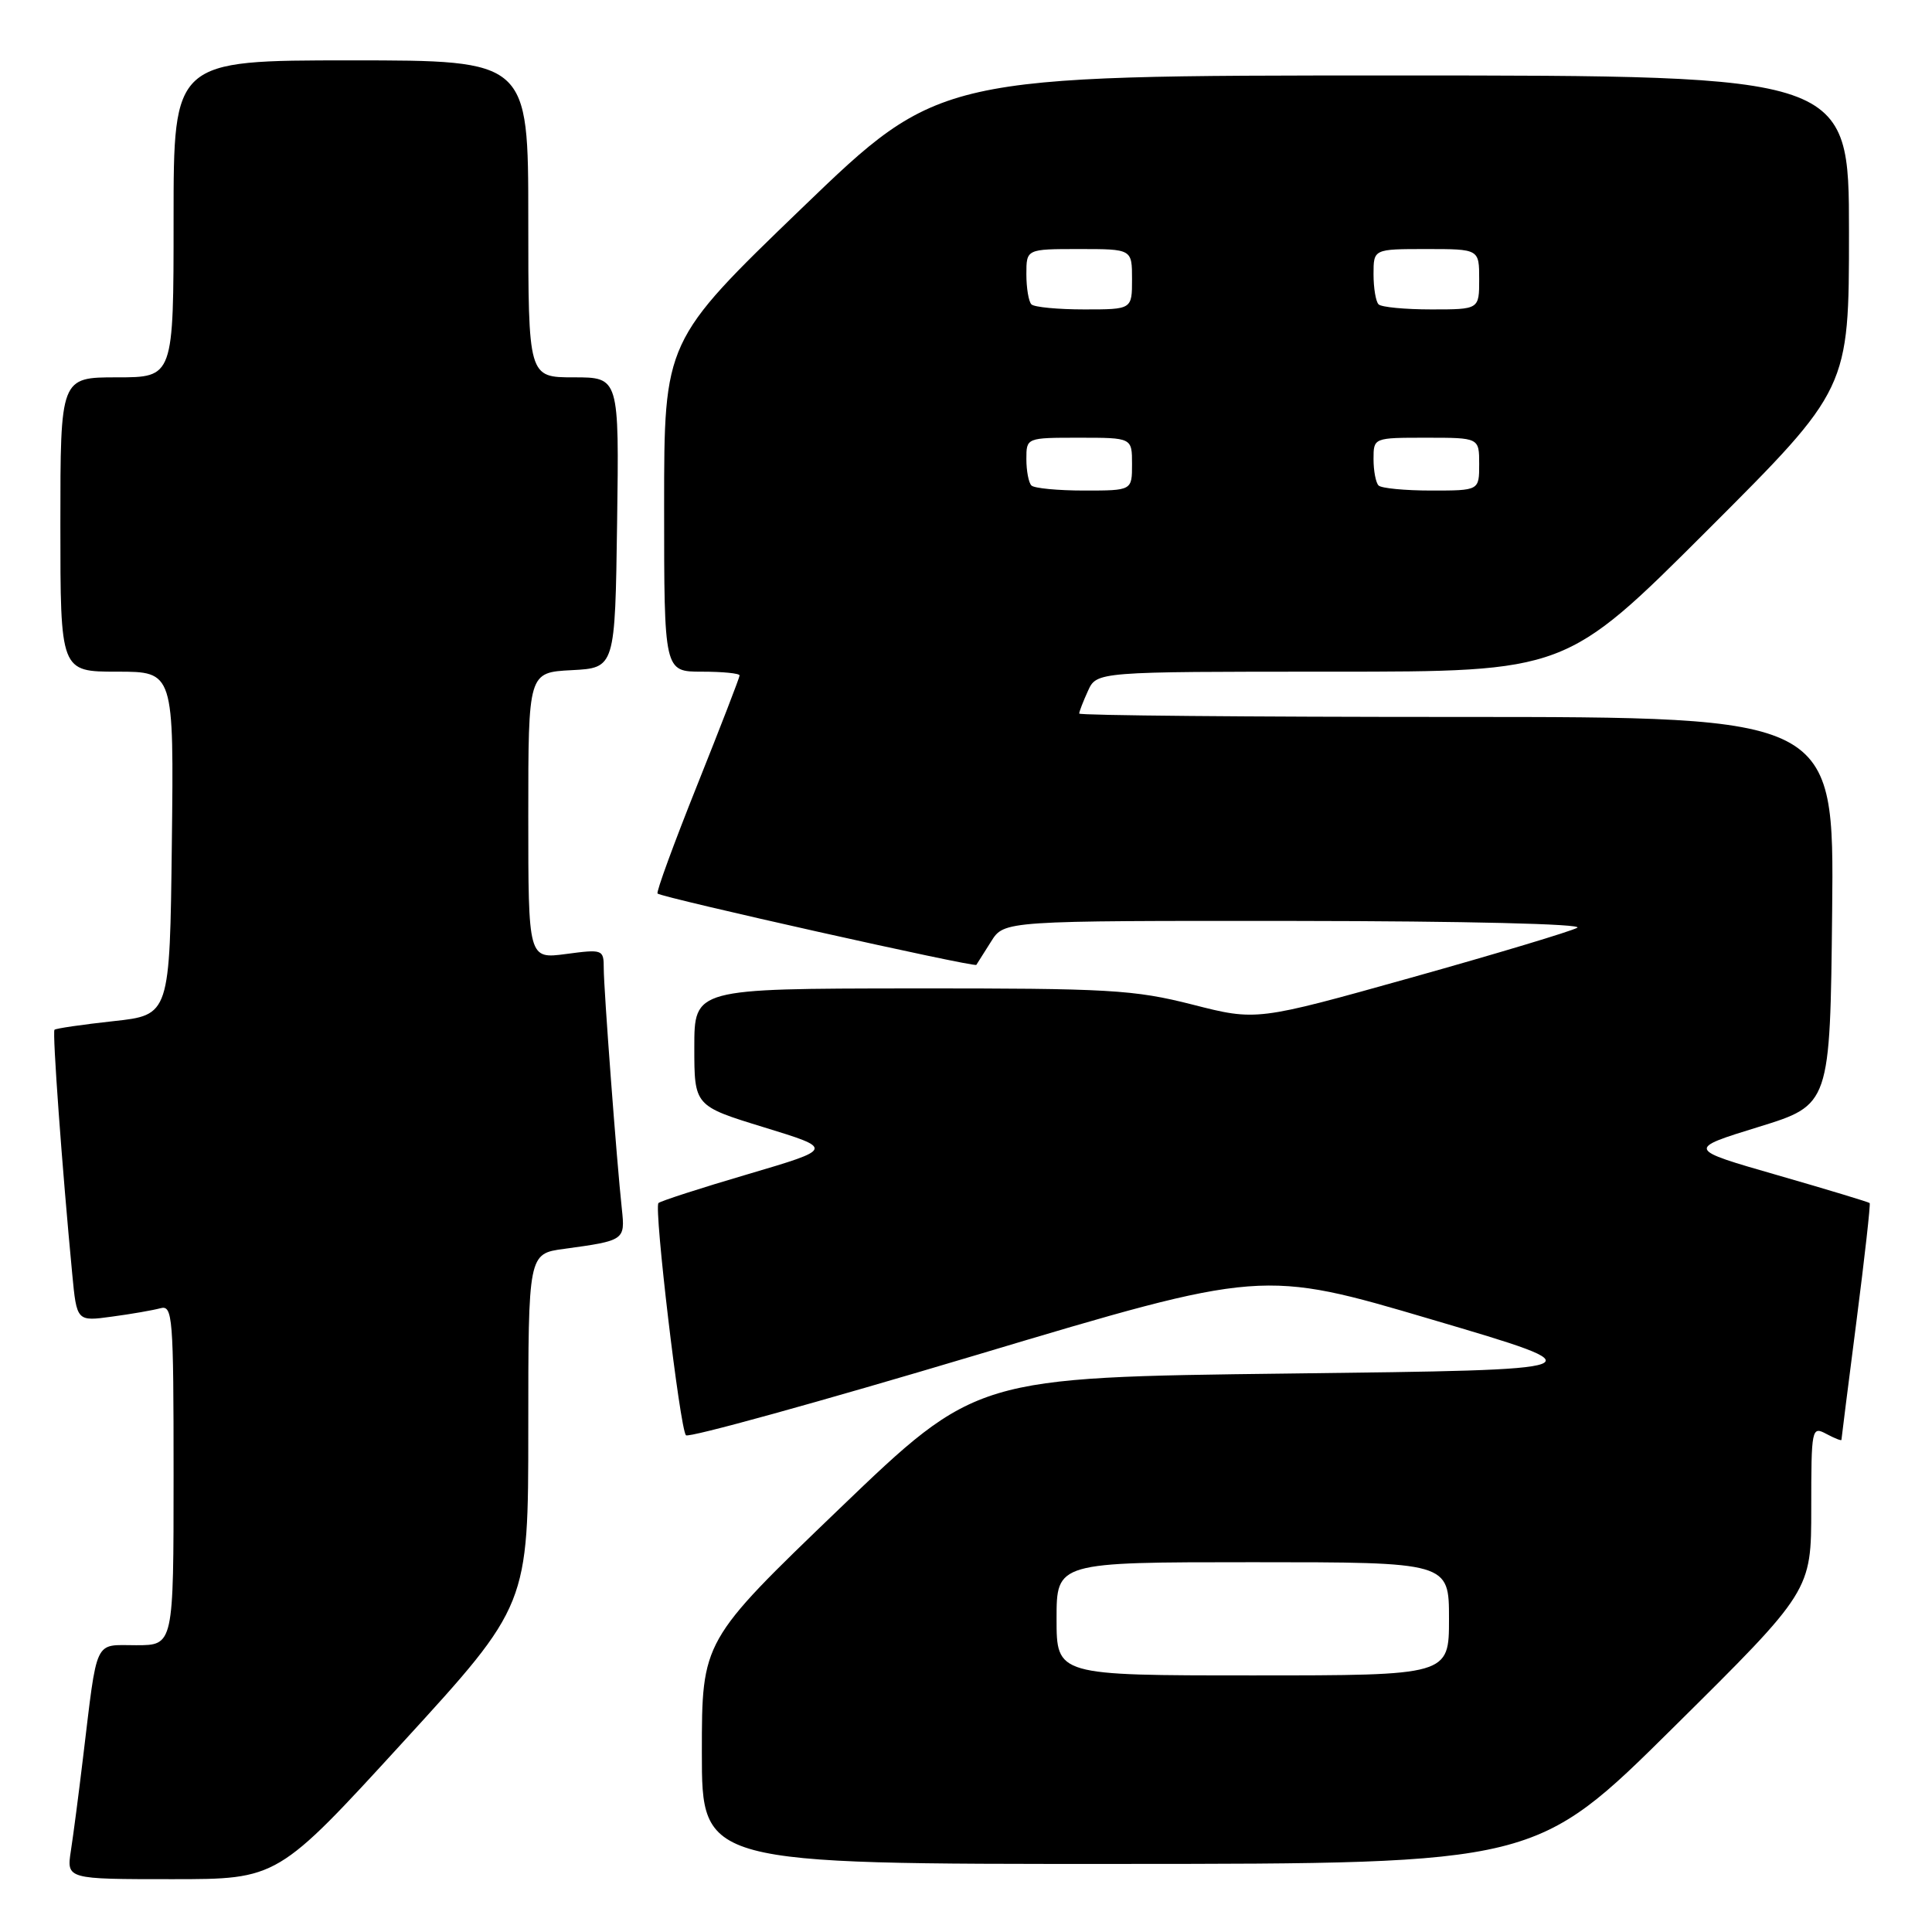 <?xml version="1.0" encoding="UTF-8" standalone="no"?>
<!DOCTYPE svg PUBLIC "-//W3C//DTD SVG 1.1//EN" "http://www.w3.org/Graphics/SVG/1.1/DTD/svg11.dtd" >
<svg xmlns="http://www.w3.org/2000/svg" xmlns:xlink="http://www.w3.org/1999/xlink" version="1.1" viewBox="0 0 256 256">
 <g >
 <path fill="currentColor"
d=" M 53.39 230.85 C 70.00 212.70 70.00 212.70 70.00 189.41 C 70.00 166.12 70.00 166.12 74.75 165.48 C 82.77 164.39 82.84 164.33 82.40 160.21 C 81.72 153.97 80.00 131.05 80.00 128.32 C 80.00 125.81 79.88 125.76 75.00 126.41 C 70.00 127.07 70.00 127.07 70.00 108.08 C 70.00 89.10 70.00 89.10 75.75 88.80 C 81.50 88.50 81.50 88.50 81.77 69.25 C 82.04 50.00 82.04 50.00 76.02 50.00 C 70.00 50.00 70.00 50.00 70.00 29.00 C 70.00 8.00 70.00 8.00 46.50 8.00 C 23.00 8.00 23.00 8.00 23.00 29.00 C 23.00 50.00 23.00 50.00 15.50 50.00 C 8.00 50.00 8.00 50.00 8.00 69.50 C 8.00 89.00 8.00 89.00 15.52 89.00 C 23.04 89.00 23.04 89.00 22.77 111.75 C 22.50 134.50 22.50 134.50 15.02 135.31 C 10.90 135.76 7.40 136.27 7.22 136.45 C 6.92 136.74 8.22 154.67 9.57 168.80 C 10.17 175.10 10.17 175.10 14.83 174.46 C 17.40 174.12 20.29 173.61 21.25 173.35 C 22.88 172.90 23.00 174.42 23.00 195.43 C 23.00 218.00 23.00 218.00 18.05 218.00 C 12.39 218.00 12.95 216.81 10.99 233.00 C 10.43 237.68 9.71 243.19 9.39 245.25 C 8.82 249.00 8.82 249.00 22.80 249.00 C 36.78 249.00 36.78 249.00 53.39 230.85 Z  M 221.75 228.88 C 240.00 210.81 240.00 210.81 240.00 199.87 C 240.00 189.24 240.06 188.96 242.00 190.00 C 243.10 190.59 244.00 190.94 244.00 190.79 C 244.00 190.63 244.90 183.56 245.99 175.07 C 247.08 166.59 247.87 159.54 247.74 159.41 C 247.61 159.28 242.10 157.61 235.50 155.71 C 223.50 152.26 223.50 152.26 233.00 149.33 C 242.50 146.40 242.50 146.40 242.77 120.70 C 243.03 95.00 243.03 95.00 193.02 95.00 C 165.51 95.00 143.00 94.80 143.00 94.55 C 143.00 94.30 143.52 92.95 144.16 91.55 C 145.32 89.00 145.32 89.00 176.40 89.00 C 207.48 89.00 207.48 89.00 226.24 70.26 C 245.00 51.52 245.00 51.52 245.00 30.76 C 245.00 10.00 245.00 10.00 184.75 10.00 C 124.50 10.00 124.50 10.00 106.25 27.58 C 88.00 45.17 88.00 45.17 88.00 67.08 C 88.00 89.00 88.00 89.00 93.00 89.00 C 95.75 89.00 98.00 89.22 98.00 89.50 C 98.00 89.77 95.47 96.31 92.38 104.04 C 89.29 111.77 86.92 118.23 87.13 118.40 C 87.81 118.96 129.13 128.21 129.37 127.85 C 129.50 127.66 130.38 126.26 131.33 124.75 C 133.05 122.00 133.05 122.00 171.77 122.03 C 194.07 122.05 209.86 122.43 209.00 122.93 C 208.18 123.40 198.28 126.38 187.00 129.54 C 166.50 135.28 166.50 135.28 158.00 133.11 C 150.24 131.14 147.00 130.95 120.75 130.97 C 92.00 131.00 92.00 131.00 92.00 138.77 C 92.00 146.54 92.00 146.54 101.25 149.38 C 110.50 152.22 110.50 152.22 99.12 155.58 C 92.85 157.42 87.52 159.15 87.25 159.41 C 86.63 160.04 90.09 189.28 90.89 190.18 C 91.23 190.56 108.55 185.77 129.39 179.54 C 167.27 168.21 167.27 168.21 189.78 174.86 C 212.28 181.50 212.28 181.50 170.82 182.00 C 129.36 182.50 129.36 182.50 111.18 199.96 C 93.00 217.43 93.00 217.43 93.00 232.21 C 93.00 247.00 93.00 247.00 148.25 246.98 C 203.50 246.96 203.50 246.96 221.75 228.88 Z  M 140.00 214.50 C 140.00 207.00 140.00 207.00 166.00 207.00 C 192.00 207.00 192.00 207.00 192.00 214.50 C 192.00 222.00 192.00 222.00 166.00 222.00 C 140.00 222.00 140.00 222.00 140.00 214.50 Z  M 136.67 64.33 C 136.30 63.97 136.00 62.39 136.00 60.83 C 136.00 58.00 136.00 58.00 143.00 58.00 C 150.00 58.00 150.00 58.00 150.00 61.50 C 150.00 65.00 150.00 65.00 143.67 65.00 C 140.18 65.00 137.03 64.70 136.67 64.33 Z  M 182.67 64.33 C 182.30 63.97 182.00 62.39 182.00 60.83 C 182.00 58.00 182.00 58.00 189.00 58.00 C 196.00 58.00 196.00 58.00 196.00 61.50 C 196.00 65.00 196.00 65.00 189.67 65.00 C 186.18 65.00 183.03 64.70 182.67 64.33 Z  M 136.67 40.33 C 136.30 39.97 136.00 38.17 136.00 36.33 C 136.00 33.00 136.00 33.00 143.00 33.00 C 150.00 33.00 150.00 33.00 150.00 37.00 C 150.00 41.00 150.00 41.00 143.67 41.00 C 140.18 41.00 137.03 40.70 136.67 40.33 Z  M 182.67 40.33 C 182.30 39.97 182.00 38.17 182.00 36.33 C 182.00 33.00 182.00 33.00 189.00 33.00 C 196.00 33.00 196.00 33.00 196.00 37.00 C 196.00 41.00 196.00 41.00 189.67 41.00 C 186.18 41.00 183.03 40.70 182.67 40.33 Z "/>
</g>
</svg>